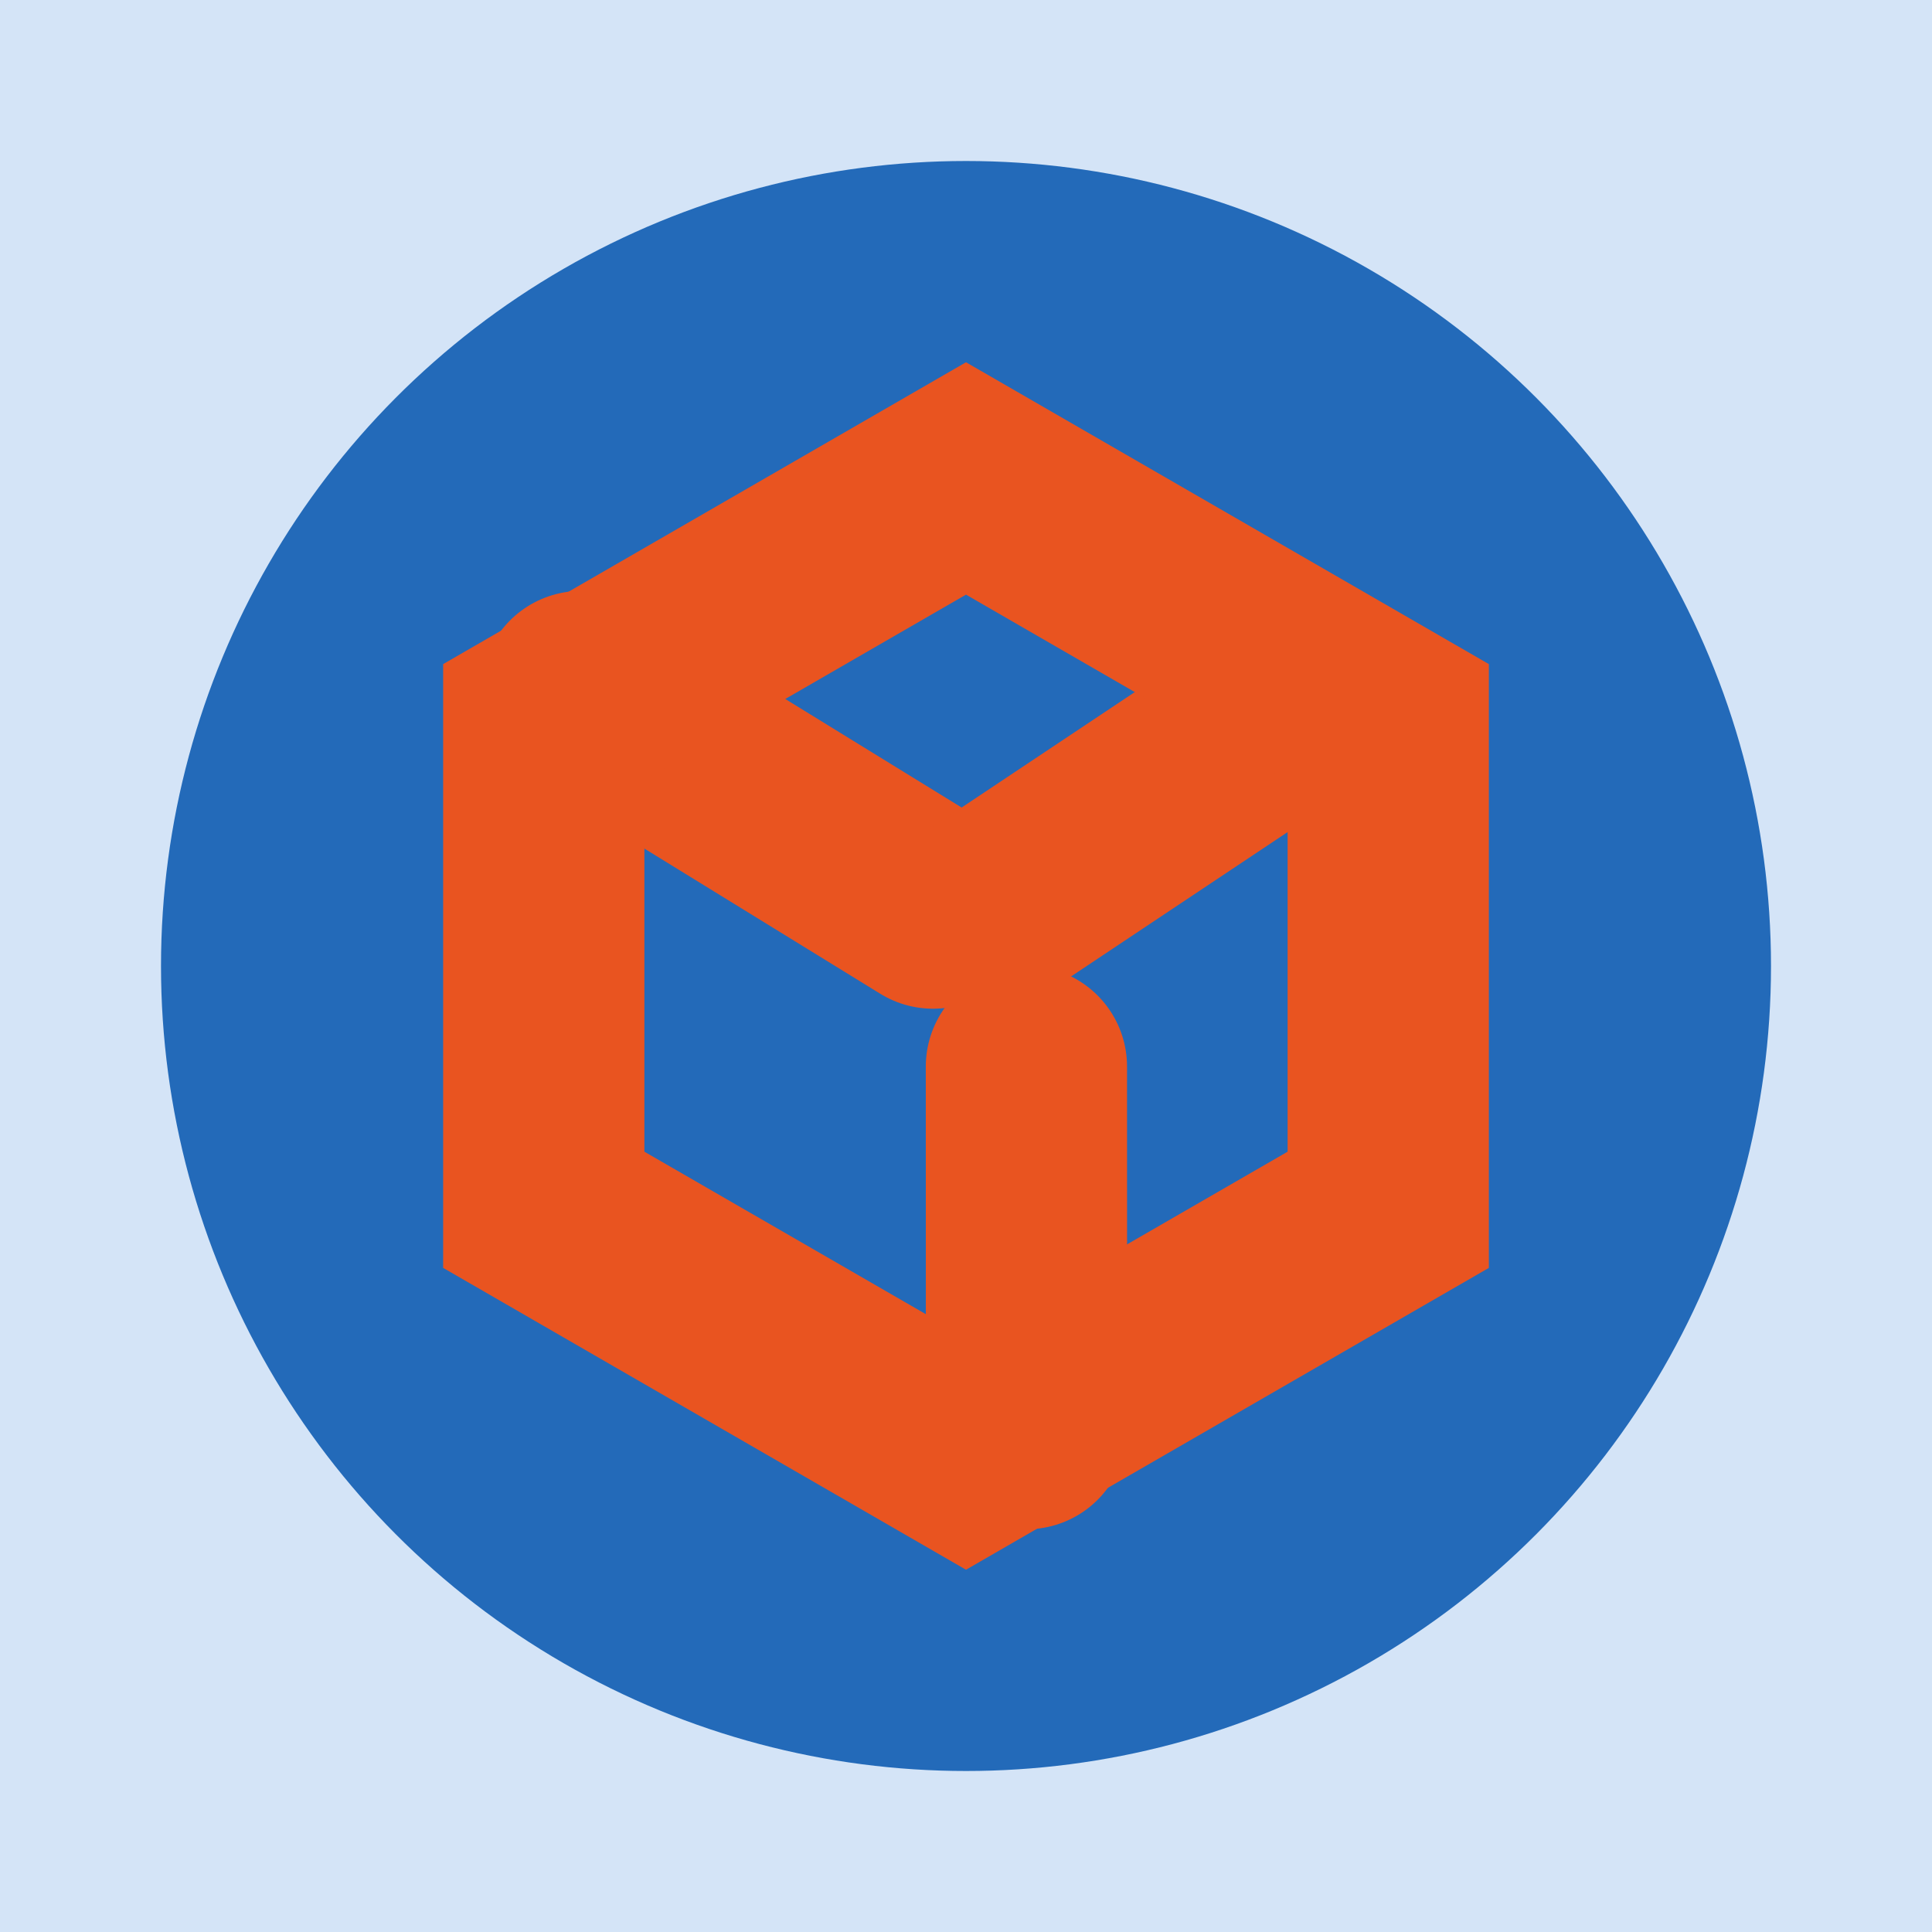 <svg width="48" height="48" viewBox="0 0 48 48" fill="none" xmlns="http://www.w3.org/2000/svg">
<rect width="48" height="48" fill="#D4E4F7"/>
<circle cx="24" cy="24" r="20" fill="#236AB9"/>
<line x1="14.44" y1="17.181" x2="23.181" y2="22.561" stroke="#E95420" stroke-width="5" stroke-linecap="round"/>
<line x1="25.501" y1="26.499" x2="25.503" y2="35.494" stroke="#E95420" stroke-width="5" stroke-linecap="round"/>
<line x1="24.693" y1="22.533" x2="32.533" y2="17.307" stroke="#E95420" stroke-width="5" stroke-linecap="round"/>
<path d="M13.51 17.943L24 11.887L34.49 17.943V30.057L24 36.113L13.51 30.057V17.943Z" stroke="#E95420" stroke-width="5" stroke-linecap="round"/>
</svg>
